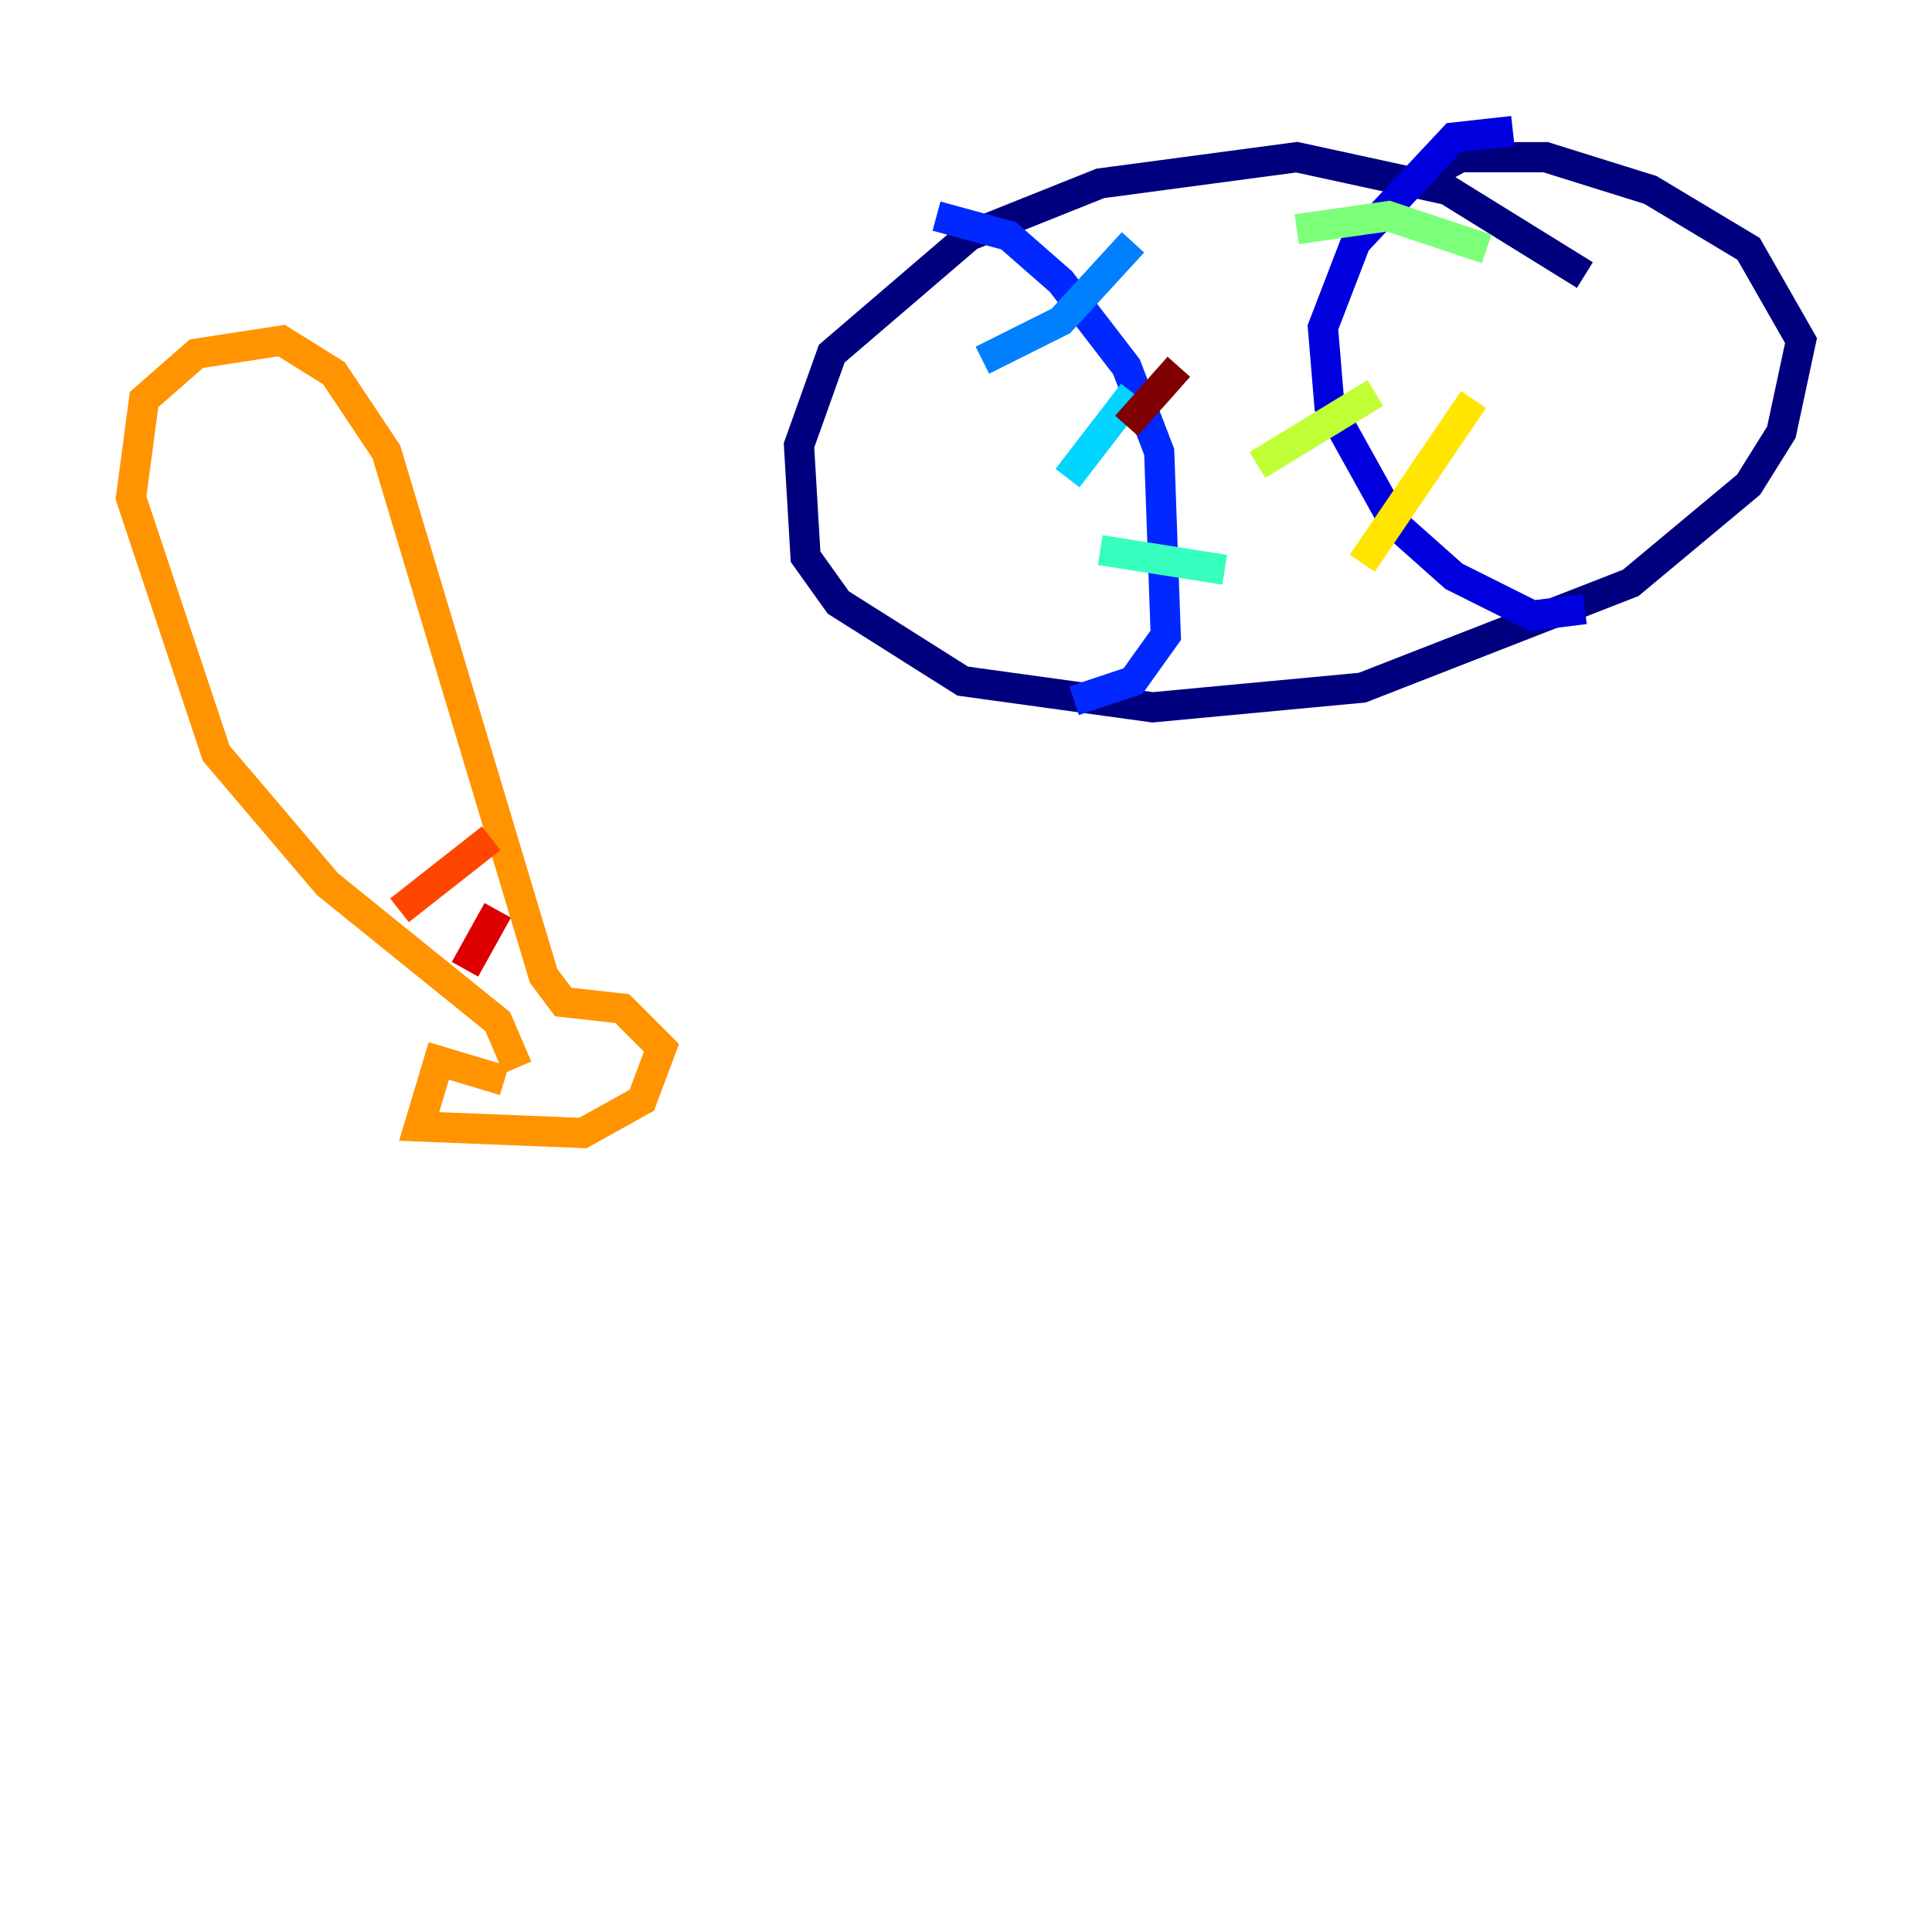<?xml version="1.0" encoding="utf-8" ?>
<svg baseProfile="tiny" height="128" version="1.2" viewBox="0,0,128,128" width="128" xmlns="http://www.w3.org/2000/svg" xmlns:ev="http://www.w3.org/2001/xml-events" xmlns:xlink="http://www.w3.org/1999/xlink"><defs /><polyline fill="none" points="105.003,18.224 95.891,12.583 85.912,10.414 72.895,12.149 64.217,15.62 55.105,23.43 52.936,29.505 53.37,36.881 55.539,39.919 63.783,45.125 76.366,46.861 90.251,45.559 108.041,38.617 115.851,32.108 118.02,28.637 119.322,22.563 115.851,16.488 109.342,12.583 102.4,10.414 96.759,10.414 91.986,13.017" stroke="#00007f" stroke-width="2" /><polyline fill="none" points="100.231,8.678 96.325,9.112 89.817,16.054 87.647,21.695 88.081,26.902 92.42,34.712 96.325,38.183 101.532,40.786 105.003,40.352" stroke="#0000de" stroke-width="2" /><polyline fill="none" points="62.047,14.319 66.82,15.62 70.291,18.658 74.63,24.298 76.8,29.939 77.234,42.088 75.064,45.125 71.159,46.427" stroke="#0028ff" stroke-width="2" /><polyline fill="none" points="65.085,23.864 70.291,21.261 75.064,16.054" stroke="#0080ff" stroke-width="2" /><polyline fill="none" points="70.725,31.675 75.064,26.034" stroke="#00d4ff" stroke-width="2" /><polyline fill="none" points="72.895,36.447 81.139,37.749" stroke="#36ffc0" stroke-width="2" /><polyline fill="none" points="85.912,15.186 91.986,14.319 98.495,16.488" stroke="#7cff79" stroke-width="2" /><polyline fill="none" points="83.308,30.807 91.119,26.034" stroke="#c0ff36" stroke-width="2" /><polyline fill="none" points="90.251,37.315 97.627,26.468" stroke="#ffe500" stroke-width="2" /><polyline fill="none" points="33.41,71.593 29.071,70.291 27.77,74.63 38.617,75.064 42.522,72.895 43.824,69.424 41.22,66.82 37.315,66.386 36.014,64.651 25.6,29.939 22.129,24.732 18.658,22.563 13.017,23.43 9.546,26.468 8.678,32.976 14.319,49.898 21.695,58.576 32.976,67.688 34.278,70.725" stroke="#ff9400" stroke-width="2" /><polyline fill="none" points="26.468,60.312 32.542,55.539" stroke="#ff4600" stroke-width="2" /><polyline fill="none" points="30.807,64.217 32.976,60.312" stroke="#de0000" stroke-width="2" /><polyline fill="none" points="74.63,28.203 78.102,24.298" stroke="#7f0000" stroke-width="2" /></svg>